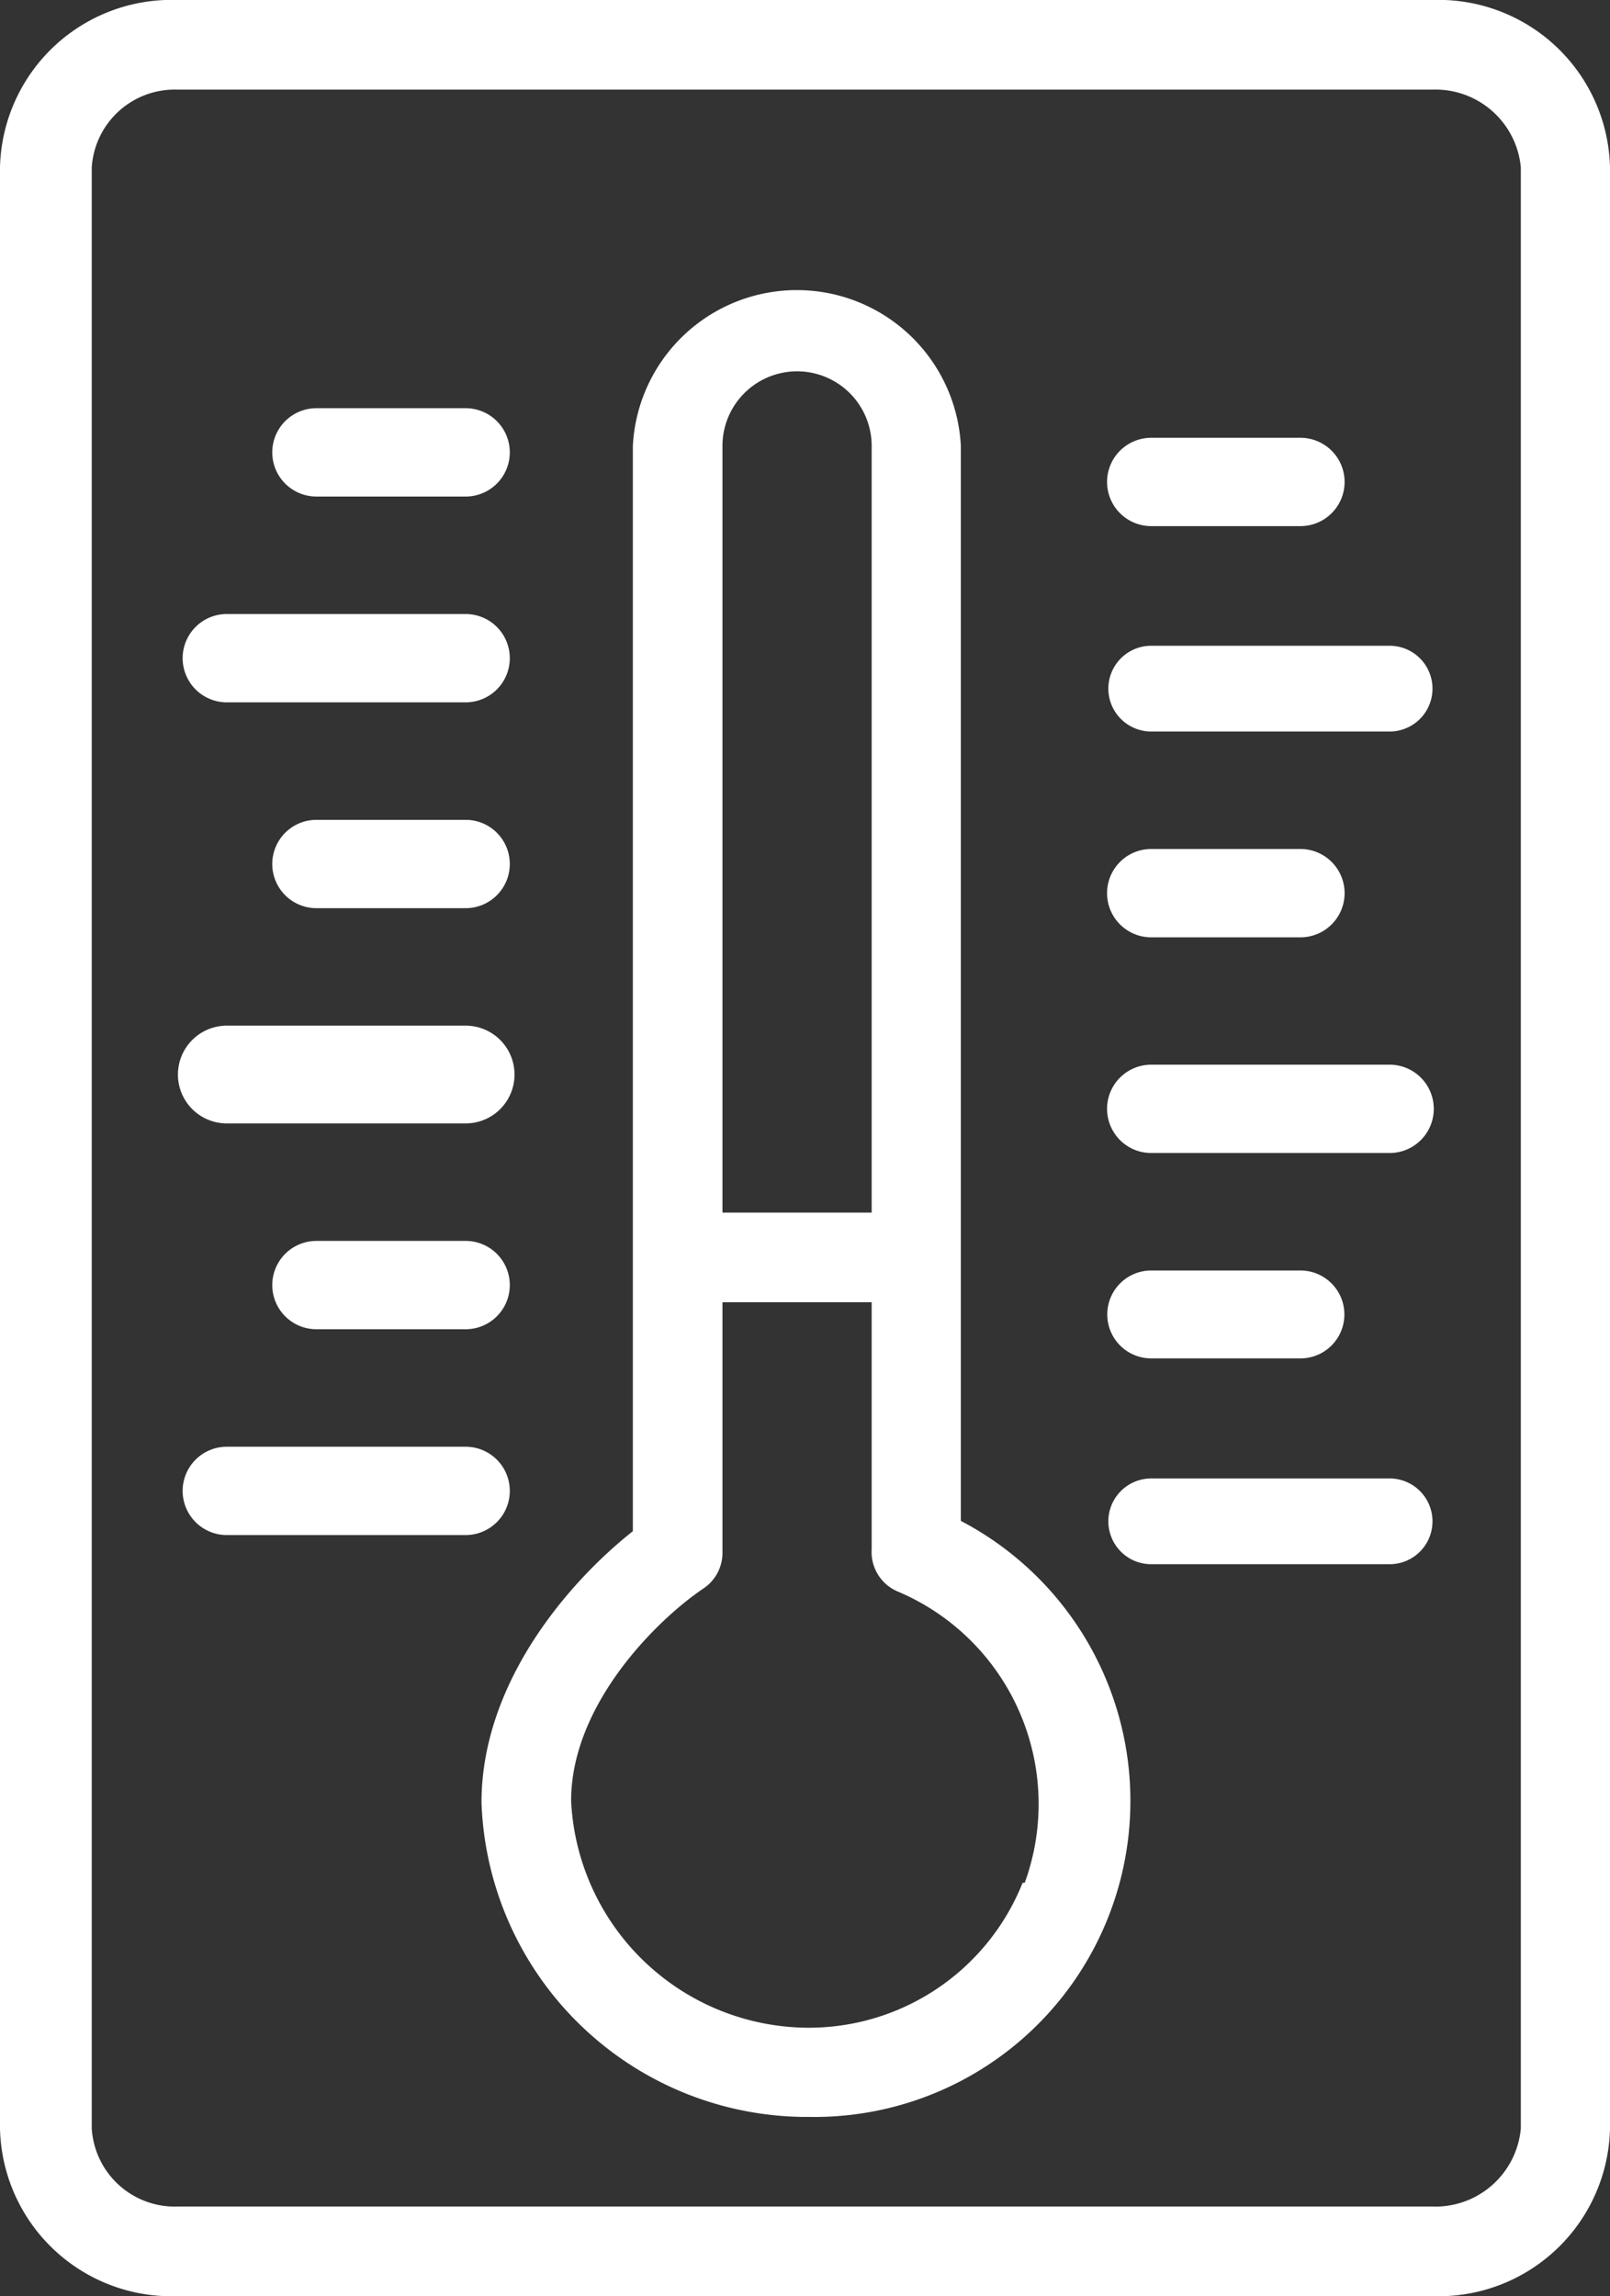 <svg xmlns="http://www.w3.org/2000/svg" viewBox="0 0 37.55 53.55"><rect x="0" y="0" width="37.55" height="53.55" fill="#333333" stroke="none"/><defs><style>.cls-1{fill:#fff;}</style></defs><title>temperature</title><g id="Layer_2" data-name="Layer 2"><g id="Layer_1-2" data-name="Layer 1"><path class="cls-1" d="M33.41,0H4.14A4,4,0,0,0,0,3.9V49.64a4,4,0,0,0,4.14,3.91H33.41a4,4,0,0,0,4.14-3.91V3.9A4,4,0,0,0,33.41,0Zm2.06,49.64a2,2,0,0,1-2.06,1.82H4.14a1.94,1.94,0,0,1-2-1.82V3.9A1.94,1.94,0,0,1,4.14,2.09H33.41A2,2,0,0,1,35.47,3.9Z"/><path class="cls-1" d="M22.41,35.47V10.4a3.83,3.83,0,0,0-7.65,0V35.71c-1.48,1.17-3.53,3.52-3.53,6.33a7.6,7.6,0,0,0,7.66,7.33,7.37,7.37,0,0,0,3.52-13.9ZM16.85,10.4a1.74,1.74,0,0,1,3.48,0V28.28H16.85Zm7,33.51a5.37,5.37,0,0,1-5,3.38A5.56,5.56,0,0,1,13.32,42c0-2.25,2-4.22,3.08-4.95a1,1,0,0,0,.45-.86V30.37h3.48v5.76a1,1,0,0,0,.64,1A5.38,5.38,0,0,1,23.9,43.91Z"/><path class="cls-1" d="M10.86,35.8H5.29a1,1,0,1,1,0-2.06h5.57a1,1,0,1,1,0,2.06Z"/><path class="cls-1" d="M10.86,31H7.38a1,1,0,1,1,0-2.06h3.48a1,1,0,1,1,0,2.06Z"/><path class="cls-1" d="M10.86,26.2H5.29a1.14,1.14,0,0,1,0-2.28h5.57a1.14,1.14,0,0,1,0,2.28Z"/><path class="cls-1" d="M10.86,21.18H7.38a1,1,0,1,1,0-2.06h3.48a1,1,0,1,1,0,2.06Z"/><path class="cls-1" d="M10.86,16.38H5.29a1,1,0,1,1,0-2.06h5.57a1,1,0,1,1,0,2.06Z"/><path class="cls-1" d="M10.86,11.58H7.38a1,1,0,1,1,0-2.06h3.48a1,1,0,1,1,0,2.06Z"/><path class="cls-1" d="M32.41,36.48H26.85a1,1,0,1,1,0-2h5.56a1,1,0,1,1,0,2Z"/><path class="cls-1" d="M30.33,31.68H26.85a1,1,0,1,1,0-2.05h3.48a1,1,0,1,1,0,2.05Z"/><path class="cls-1" d="M32.41,26.89H26.85a1,1,0,1,1,0-2.06h5.56a1,1,0,1,1,0,2.06Z"/><path class="cls-1" d="M30.33,21.86H26.85a1,1,0,1,1,0-2.06h3.48a1,1,0,1,1,0,2.06Z"/><path class="cls-1" d="M32.41,17.06H26.85a1,1,0,1,1,0-2h5.56a1,1,0,1,1,0,2Z"/><path class="cls-1" d="M30.33,12.27H26.85a1,1,0,1,1,0-2.06h3.48a1,1,0,1,1,0,2.06Z"/></g></g></svg>